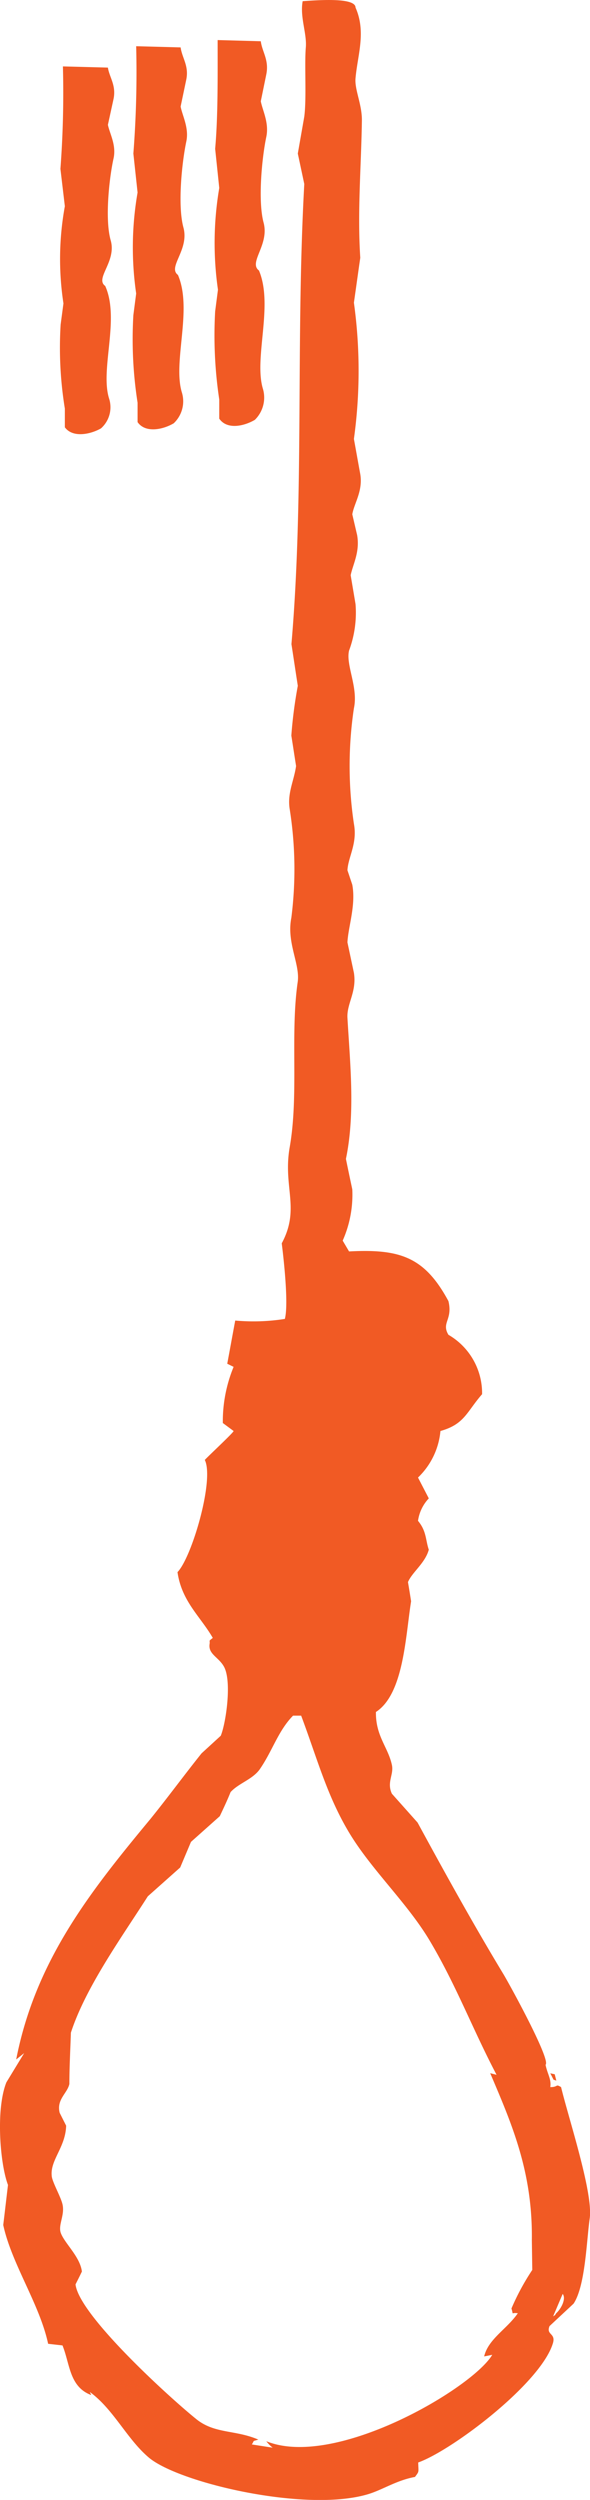 <svg xmlns="http://www.w3.org/2000/svg" viewBox="0 0 54.68 231.51"><defs><style>.cls-1{fill:#f15a24;fill-rule:evenodd;}</style></defs><g id="Layer_2" data-name="Layer 2"><g id="Layer_1-2" data-name="Layer 1"><g id="Layer_2-2" data-name="Layer 2"><g id="Layer_1-2-2" data-name="Layer 1-2"><path class="cls-1" d="M52,193.28c-.54-.33-.23,0-1,0,.11-.75-.26-1.19-.44-2.07.5-.4-3-6.85-3.86-8.32-2.87-4.75-5.47-9.46-8-14.11l-2.38-2.67c-.5-1.07.2-1.77,0-2.67-.36-1.66-1.51-2.66-1.48-4.9,2.58-1.67,2.74-7,3.26-10.25-.09-.59-.19-1.19-.29-1.78.39-.92,1.59-1.75,1.93-3-.31-.9-.2-1.71-1-2.67a3.8,3.8,0,0,1,1-2.08l-1-1.93a6.83,6.83,0,0,0,2.08-4.31c2.24-.63,2.41-1.75,3.86-3.41a6.25,6.25,0,0,0-3.12-5.5c-.68-1.13.42-1.38,0-3.12-2.2-4.08-4.47-4.85-9.21-4.6l-.59-1a10.48,10.48,0,0,0,.89-4.75c-.2-.94-.4-1.88-.59-2.82.88-4.22.38-8.87.14-13.07-.07-1.32.88-2.4.6-4.16l-.6-2.82c.07-1.45.8-3.44.45-5.34l-.45-1.34c.07-1.25.94-2.47.6-4.3a36.2,36.2,0,0,1,0-10.7c.42-1.94-.77-4-.45-5.34a10.06,10.06,0,0,0,.6-4.31l-.45-2.67c.2-1,.87-2.14.6-3.71l-.45-1.93c.16-1,1-2.15.74-3.72-.2-1.08-.39-2.17-.59-3.26a46,46,0,0,0,0-12.62c.2-1.39.39-2.78.59-4.16-.28-4.3.1-8.69.15-12.77,0-1.47-.69-2.82-.59-3.86.19-2.15,1-4.27,0-6.54,0-.95-3.46-.69-4.9-.59-.27,1.49.41,3,.29,4.31-.13,1.62.08,4.69-.14,6.38l-.6,3.42.6,2.82c-.8,14.58,0,28.72-1.19,42.61.2,1.29.39,2.58.59,3.86A41.79,41.79,0,0,0,27,68.12c.15.94.29,1.88.44,2.82-.21,1.42-.83,2.53-.59,4A35.6,35.6,0,0,1,27,85c-.46,2.3.83,4.29.59,5.94-.7,4.86.11,10.42-.74,15.29-.65,3.7,1,5.68-.74,8.91,0,0,.71,5.39.29,7a18.65,18.65,0,0,1-4.6.15c-.25,1.33-.49,2.67-.74,4l.59.29a13.26,13.26,0,0,0-1,5.2l1,.74c0,.14-2.37,2.34-2.67,2.68.9,1.83-1.19,9-2.53,10.39.39,2.72,2.13,4.11,3.27,6.09-.45.36-.23.17-.3.59-.12.93.85,1.19,1.34,2.08.75,1.37.17,5.26-.3,6.39l-1.78,1.63c-1.6,2-3.17,4.14-4.75,6.09-5.53,6.67-10.64,13.08-12.43,22.26l.74-.59L.59,192.84c-1,2.51-.58,7.59.15,9.5-.15,1.24-.29,2.48-.44,3.71.78,3.61,3.38,7.34,4.16,11l1.33.15c.7,1.72.63,3.84,2.67,4.6l-.14-.29c2.2,1.59,3.45,4.38,5.49,6.09,2.8,2.33,14.42,5.06,20.19,3.41,1.39-.39,2.7-1.31,4.46-1.63.41-.56.32-.38.3-1.34,3.12-1.11,11.3-7.28,12.47-11,.33-1-.65-.78-.3-1.63l2.23-2.08c1.09-1.64,1.2-5.82,1.49-7.87C55,203.13,52.73,196.29,52,193.28Zm-2.67,16.93a22,22,0,0,0-1.93,3.57c.22.7-.09.34.59.44-1,1.46-2.74,2.38-3.12,4l.75-.15c-1.83,3.09-14.56,10.6-20.94,8a3.05,3.05,0,0,0,.59.6l-1.93-.3c.29-.45,0-.25.6-.45-2.17-.93-4.07-.51-5.79-1.93-2.3-1.85-10.82-9.56-11.15-12.44.2-.4.4-.79.59-1.19C7.43,209,6,207.76,5.64,206.8c-.28-.76.39-1.65.15-2.68-.18-.75-1-2.14-1-2.67-.12-1.44,1.29-2.63,1.34-4.6l-.6-1.19c-.31-1.24.71-1.8.9-2.67,0-1.59.09-3.17.14-4.75,1.37-4.22,4.75-8.9,7.13-12.63l3-2.67,1-2.37,2.67-2.38c.35-.74.7-1.48,1-2.23.73-.81,2-1.16,2.68-2.08,1.19-1.7,1.72-3.59,3.11-5h.75c1.5,4,2.39,7.41,4.45,10.84s5.34,6.46,7.43,9.94c2.48,4.15,4,8.24,6.23,12.48l-.59-.15c2,4.7,3.94,9.12,3.86,15.44Zm2.23,4c-.21.28,0,.09-.3.3.3-.69.59-1.39.89-2.08.34.46-.15,1.38-.6,1.79Zm0-21.53-.15-.59L51,192l.3.59Z"/><path class="cls-1" d="M20.17,3.71l4,.11c.13,1,.78,1.73.51,3.07l-.51,2.49c.18.9.78,2,.51,3.3-.39,1.84-.8,5.88-.25,7.94S23,24.31,24,25.05c1.37,3.25-.51,8.15.38,11a2.89,2.89,0,0,1-.76,2.83c-1,.59-2.58.94-3.3-.11V37a39.87,39.87,0,0,1-.38-8.17l.26-2a30.37,30.37,0,0,1,.12-9.42l-.38-3.63C20.21,10.78,20.17,7,20.17,3.71Z"/><path class="cls-1" d="M12.62,4.28l4.12.11c.14,1,.79,1.71.52,3l-.52,2.48c.18.9.8,2,.52,3.27C16.87,15,16.44,19,17,21.07s-1.49,3.66-.51,4.39c1.39,3.22-.52,8.09.38,10.93a2.8,2.8,0,0,1-.77,2.81c-1,.59-2.63.93-3.35-.11v-1.8a38,38,0,0,1-.39-8.11l.26-2a29.63,29.63,0,0,1,.13-9.35l-.39-3.61A97.44,97.44,0,0,0,12.62,4.28Z"/><path class="cls-1" d="M5.83,6.15,10,6.26c.14.91.79,1.64.52,2.92L10,11.56c.18.85.8,1.89.52,3.13-.39,1.76-.82,5.61-.26,7.57s-1.49,3.52-.51,4.22c1.39,3.1-.52,7.77.38,10.49a2.62,2.62,0,0,1-.77,2.7c-1,.57-2.63.89-3.35-.1V37.84a35.06,35.06,0,0,1-.39-7.79l.26-1.95a27.19,27.19,0,0,1,.13-9L5.6,15.64A94,94,0,0,0,5.83,6.15Z"/></g></g></g></g></svg>